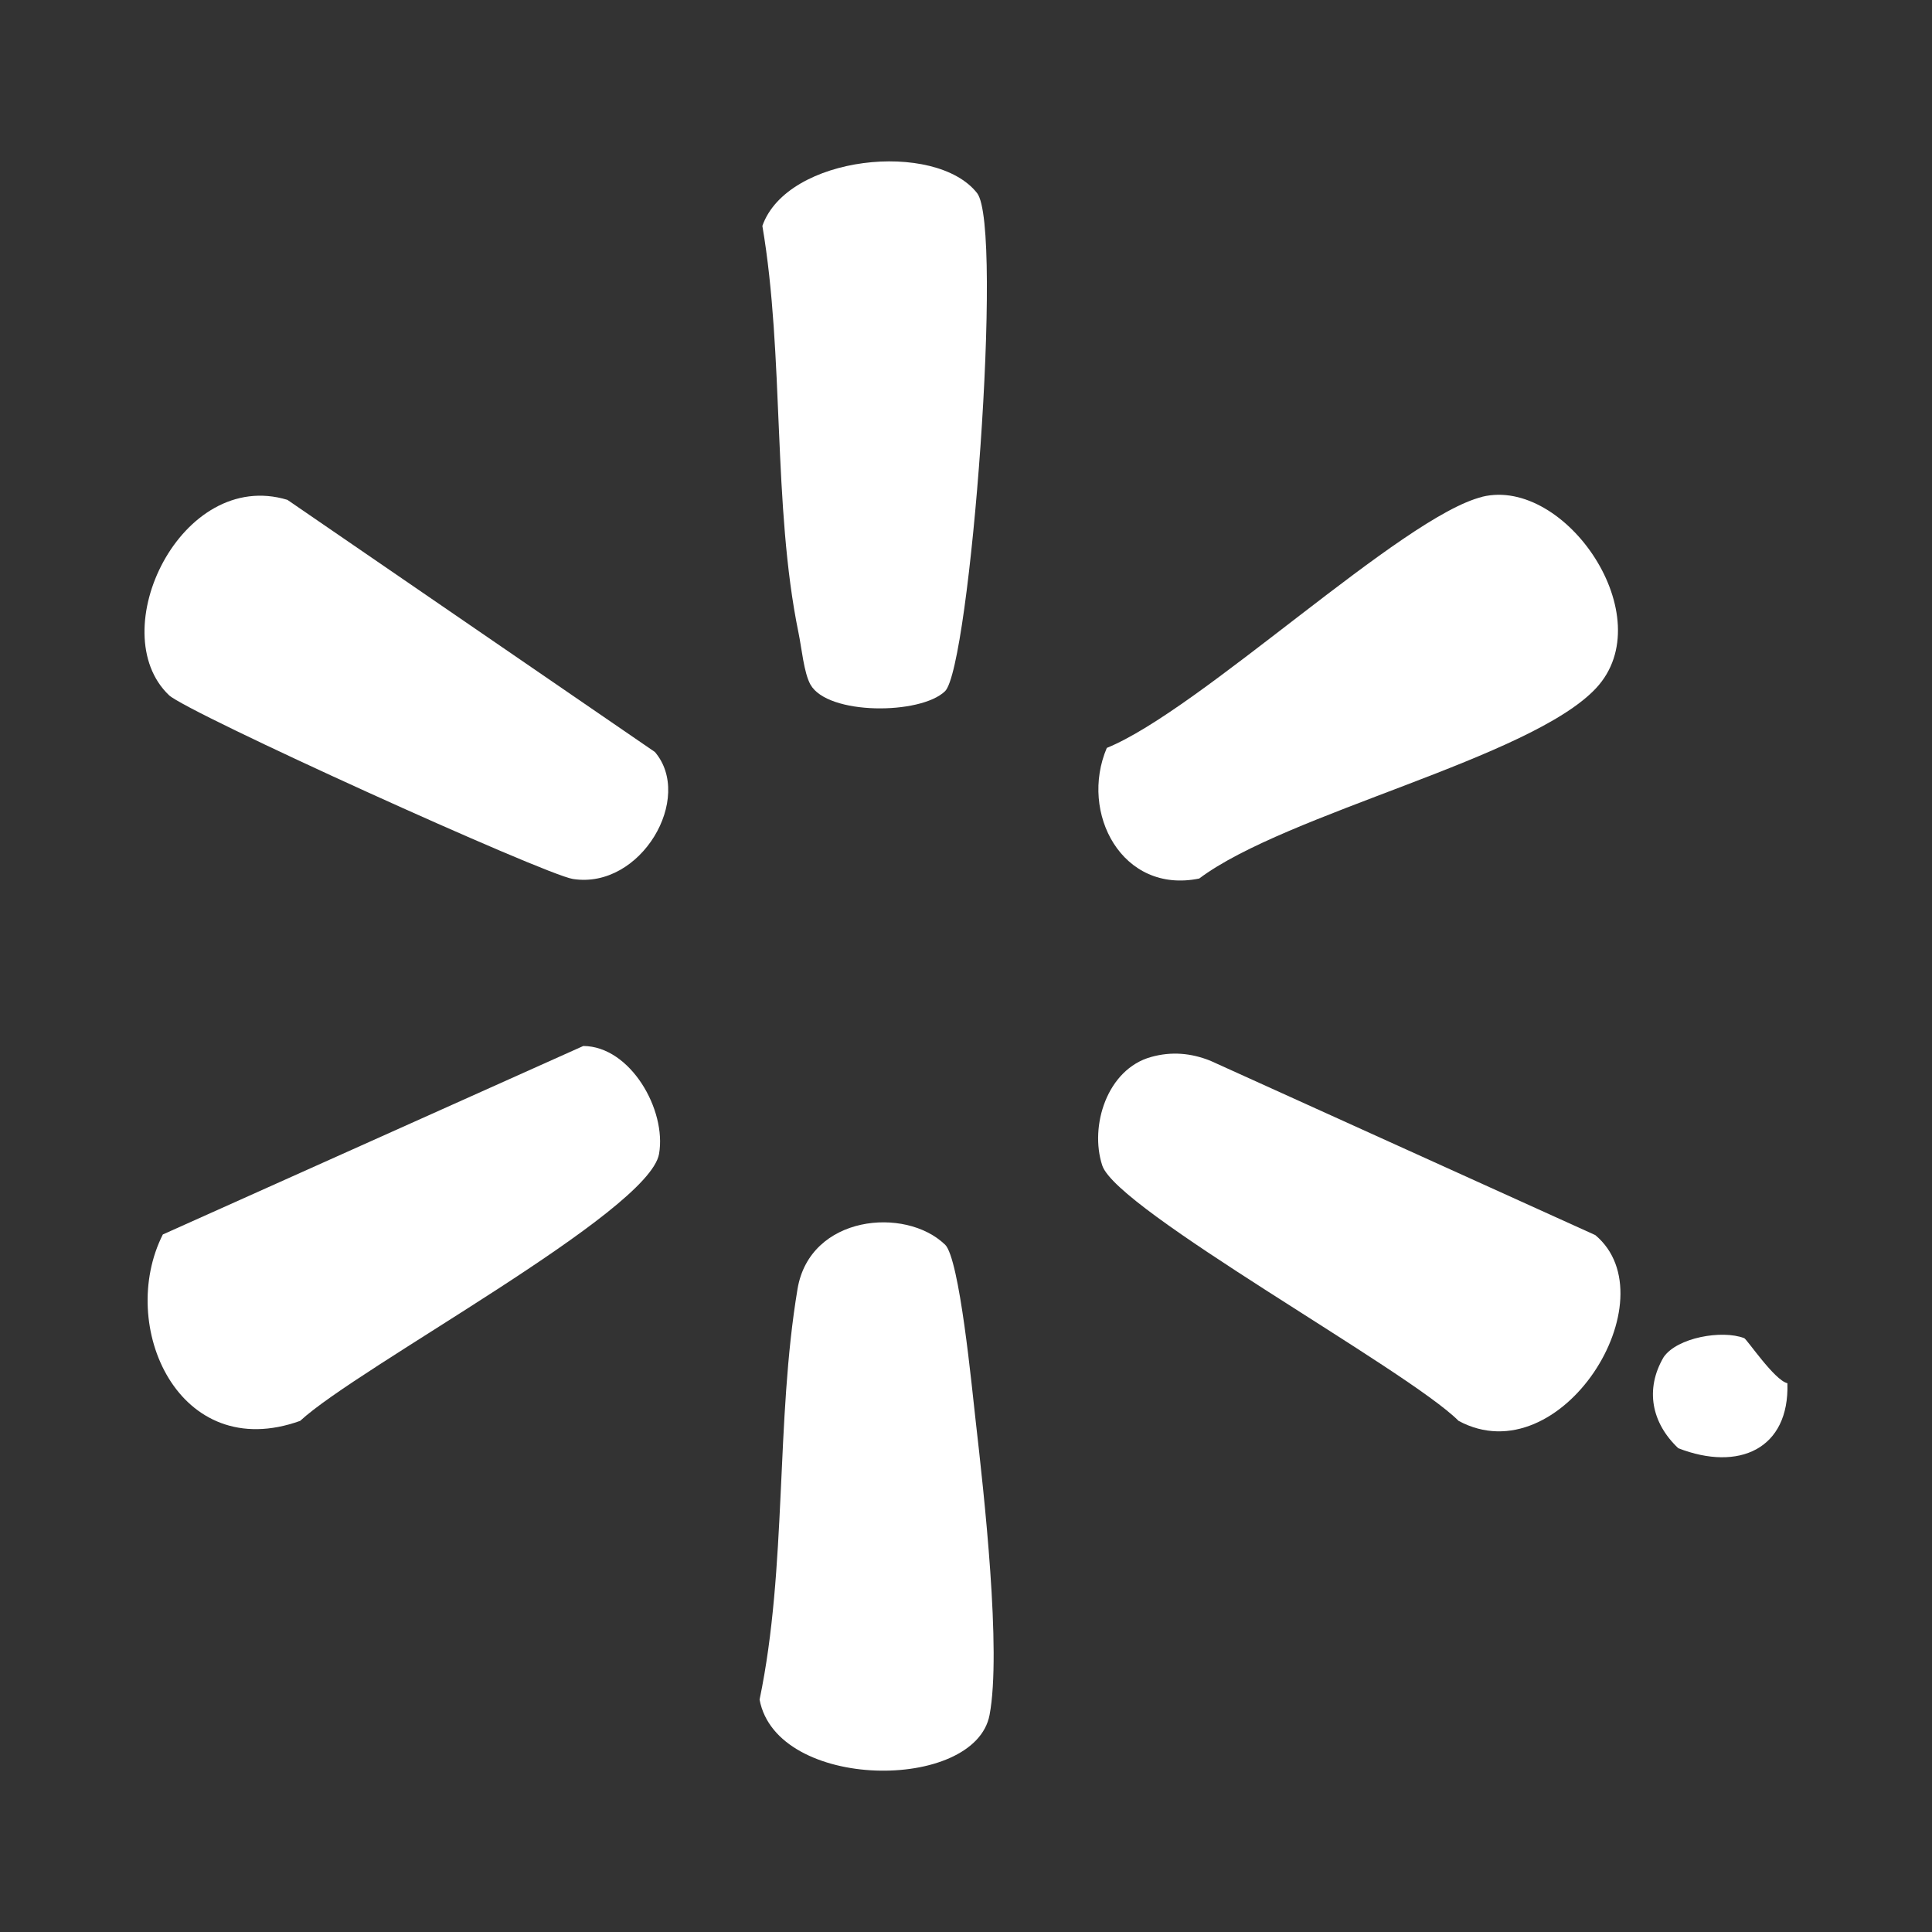 <?xml version="1.0" encoding="UTF-8"?>
<svg id="Layer_1" data-name="Layer 1" xmlns="http://www.w3.org/2000/svg" viewBox="0 0 250 250">
  <rect x="0" y="0" width="250" height="250" fill="#333333" stroke="none"/>
  <defs>
    <style>
      .cls-1 {
        fill: #fff;
      }
    </style>
  </defs>
  <path class="cls-1" d="M84.72,97.28c5.11,5.92-1.76,17.83-10.58,16.46-3.75-.59-49.89-21.52-52.27-23.78-8.6-8.19,1.55-29.45,15.32-25.28l47.53,32.61Z"/>
  <path class="cls-1" d="M191.8,64.28c10.77-2.62,23.28,15.6,14.73,24.77-8.47,9.07-40.07,16.16-51.35,24.63-9.98,2.05-15.54-8.5-11.96-16.9,12.09-4.91,38.29-29.98,48.59-32.49Z"/>
  <path class="cls-1" d="M122.28,89.45c-3.18,3.06-15.18,3.11-17.41-.87-.85-1.52-1.13-4.72-1.54-6.68-3.39-16.53-1.81-35.82-4.68-52.67,3.22-9.15,22.39-11.1,27.78-4.25,3.47,4.41-.9,61.35-4.15,64.47Z"/>
  <path class="cls-1" d="M122.28,161.04c1.9,1.83,3.48,18.53,3.98,22.9,1.06,9.27,3.35,29.73,1.79,37.97-1.89,9.99-27.55,9.86-29.76-1.98,3.58-17.21,2.05-36.06,4.91-53.14,1.6-9.55,13.94-10.69,19.07-5.75Z"/>
  <path class="cls-1" d="M75.47,135.35c6.08.03,10.81,8.25,9.81,13.97-1.33,7.56-38.93,27.58-46.44,34.54-15.73,5.65-23.72-12.33-17.77-24.12l54.41-24.39Z"/>
  <path class="cls-1" d="M148.96,136.77c2.63-.73,5.16-.51,7.66.49l49.81,22.56c9.81,8.21-4.43,31.18-17.69,24.04-6.6-6.61-44.21-27.26-46.11-33.05-1.67-5.1.62-12.46,6.33-14.04Z"/>
  <path class="cls-1" d="M225.68,173.14c.38.15,3.91,5.45,5.61,5.85.27,8.53-6.3,11.45-14.12,8.41-3.48-3.28-4.32-7.65-1.9-11.78,1.74-2.55,7.57-3.56,10.41-2.47Z"/>
</svg>